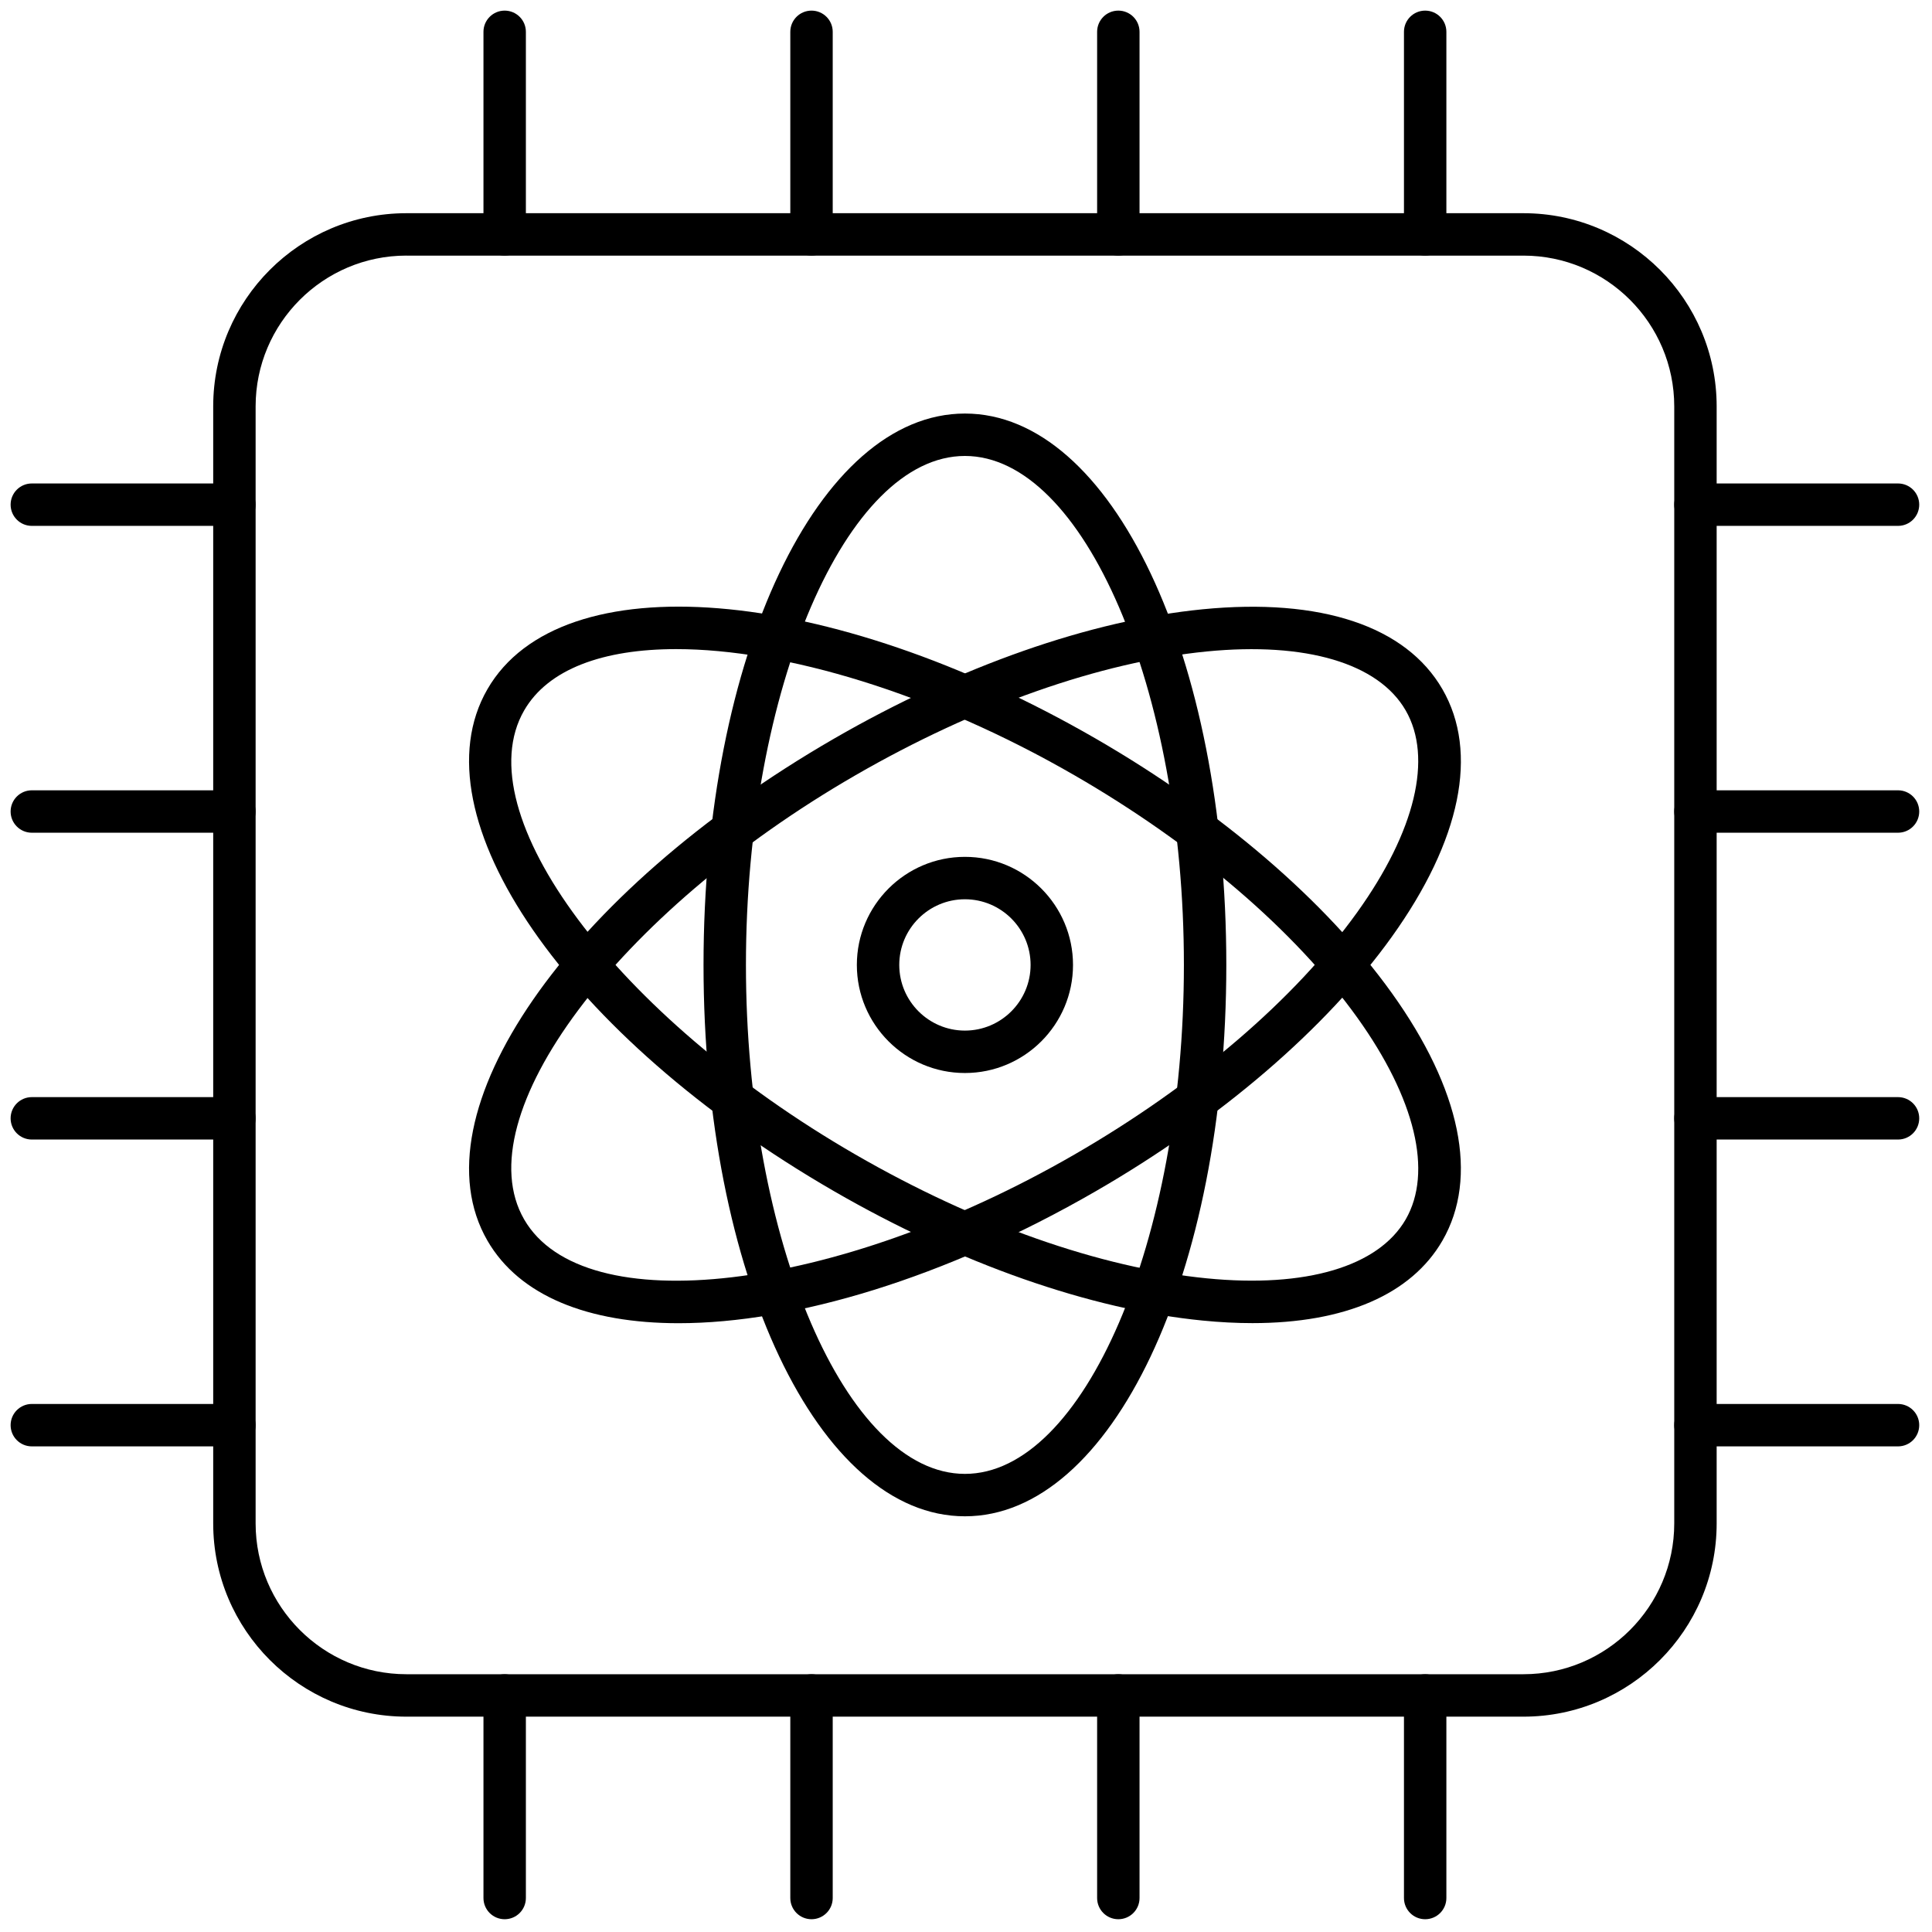 <svg xmlns="http://www.w3.org/2000/svg" xmlns:xlink="http://www.w3.org/1999/xlink" version="1.1" width="256" height="256" viewBox="0 0 256 256" xml:space="preserve">

<defs>
</defs>
<g style="stroke: none; stroke-width: 0; stroke-dasharray: none; stroke-linecap: butt; stroke-linejoin: miter; stroke-miterlimit: 10; fill: none; fill-rule: nonzero; opacity: 1;" transform="translate(1.407 1.407) scale(2.81 2.81)" >
	<path d="M 45 71 c -6.912 0 -12.326 -11.421 -12.326 -26 c 0 -14.58 5.414 -26 12.326 -26 s 12.326 11.42 12.326 26 C 57.326 59.579 51.912 71 45 71 z M 45 21 c -5.597 0 -10.326 10.991 -10.326 24 c 0 13.01 4.729 24 10.326 24 c 5.598 0 10.326 -10.99 10.326 -24 C 55.326 31.991 50.598 21 45 21 z" style="stroke: none; stroke-width: 1; stroke-dasharray: none; stroke-linecap: butt; stroke-linejoin: miter; stroke-miterlimit: 10; fill: rgb(0,0,0); fill-rule: nonzero; opacity: 1;" transform=" matrix(1 0 0 1 0 0) " stroke-linecap="round" />
	<path d="M 58.559 61.891 c -0.749 0 -1.533 -0.04 -2.352 -0.121 c -5.298 -0.521 -11.467 -2.687 -17.37 -6.095 C 26.211 48.386 19.027 37.986 22.483 32 c 3.456 -5.986 16.053 -4.965 28.68 2.325 l 0 0 c 5.903 3.409 10.862 7.669 13.963 11.996 c 3.263 4.552 4.111 8.7 2.391 11.68 C 66.049 60.542 62.909 61.891 58.559 61.891 z M 31.385 30.108 c -3.441 0 -6.042 0.939 -7.169 2.892 c -2.799 4.848 4.355 14.438 15.622 20.942 c 5.662 3.27 11.546 5.343 16.566 5.837 c 4.674 0.462 8.095 -0.553 9.381 -2.779 c 1.286 -2.228 0.454 -5.695 -2.283 -9.515 c -2.938 -4.1 -7.676 -8.159 -13.338 -11.428 l 0 0 C 43.435 32.173 36.487 30.108 31.385 30.108 z" style="stroke: none; stroke-width: 1; stroke-dasharray: none; stroke-linecap: butt; stroke-linejoin: miter; stroke-miterlimit: 10; fill: rgb(0,0,0); fill-rule: nonzero; opacity: 1;" transform=" matrix(1 0 0 1 0 0) " stroke-linecap="round" />
	<path d="M 31.497 61.895 c -4.245 0 -7.502 -1.277 -9.014 -3.895 c -3.456 -5.986 3.728 -16.385 16.354 -23.675 l 0 0 c 5.904 -3.408 12.072 -5.573 17.37 -6.095 c 5.573 -0.547 9.589 0.79 11.31 3.77 s 0.872 7.128 -2.391 11.68 c -3.101 4.326 -8.06 8.587 -13.963 11.995 C 44.058 59.777 36.96 61.895 31.497 61.895 z M 39.837 36.057 C 28.57 42.562 21.417 52.152 24.215 57 c 2.799 4.846 14.681 3.449 25.948 -3.058 c 5.662 -3.269 10.399 -7.327 13.338 -11.428 c 2.737 -3.819 3.569 -7.288 2.283 -9.515 c -1.284 -2.227 -4.707 -3.238 -9.381 -2.78 C 51.383 30.715 45.5 32.788 39.837 36.057 L 39.837 36.057 z" style="stroke: none; stroke-width: 1; stroke-dasharray: none; stroke-linecap: butt; stroke-linejoin: miter; stroke-miterlimit: 10; fill: rgb(0,0,0); fill-rule: nonzero; opacity: 1;" transform=" matrix(1 0 0 1 0 0) " stroke-linecap="round" />
	<path d="M 45 50.097 c -2.81 0 -5.096 -2.286 -5.096 -5.097 c 0 -2.81 2.286 -5.096 5.096 -5.096 c 2.811 0 5.097 2.286 5.097 5.096 C 50.097 47.811 47.811 50.097 45 50.097 z M 45 41.904 c -1.707 0 -3.096 1.389 -3.096 3.096 s 1.389 3.097 3.096 3.097 s 3.097 -1.39 3.097 -3.097 S 46.707 41.904 45 41.904 z" style="stroke: none; stroke-width: 1; stroke-dasharray: none; stroke-linecap: butt; stroke-linejoin: miter; stroke-miterlimit: 10; fill: rgb(0,0,0); fill-rule: nonzero; opacity: 1;" transform=" matrix(1 0 0 1 0 0) " stroke-linecap="round" />
	<path d="M 71.337 80.448 H 18.663 c -5.023 0 -9.11 -4.087 -9.11 -9.111 V 18.663 c 0 -5.023 4.087 -9.11 9.11 -9.11 h 52.674 c 5.024 0 9.111 4.087 9.111 9.11 v 52.674 C 80.448 76.361 76.361 80.448 71.337 80.448 z M 18.663 11.552 c -3.921 0 -7.11 3.189 -7.11 7.11 v 52.674 c 0 3.921 3.189 7.111 7.11 7.111 h 52.674 c 3.921 0 7.111 -3.19 7.111 -7.111 V 18.663 c 0 -3.921 -3.19 -7.11 -7.111 -7.11 H 18.663 z" style="stroke: none; stroke-width: 1; stroke-dasharray: none; stroke-linecap: butt; stroke-linejoin: miter; stroke-miterlimit: 10; fill: rgb(0,0,0); fill-rule: nonzero; opacity: 1;" transform=" matrix(1 0 0 1 0 0) " stroke-linecap="round" />
	<path d="M 23.297 11.552 c -0.552 0 -1 -0.448 -1 -1 V 1 c 0 -0.552 0.448 -1 1 -1 s 1 0.448 1 1 v 9.552 C 24.297 11.104 23.85 11.552 23.297 11.552 z" style="stroke: none; stroke-width: 1; stroke-dasharray: none; stroke-linecap: butt; stroke-linejoin: miter; stroke-miterlimit: 10; fill: rgb(0,0,0); fill-rule: nonzero; opacity: 1;" transform=" matrix(1 0 0 1 0 0) " stroke-linecap="round" />
	<path d="M 23.297 90 c -0.552 0 -1 -0.447 -1 -1 v -9.552 c 0 -0.553 0.448 -1 1 -1 s 1 0.447 1 1 V 89 C 24.297 89.553 23.85 90 23.297 90 z" style="stroke: none; stroke-width: 1; stroke-dasharray: none; stroke-linecap: butt; stroke-linejoin: miter; stroke-miterlimit: 10; fill: rgb(0,0,0); fill-rule: nonzero; opacity: 1;" transform=" matrix(1 0 0 1 0 0) " stroke-linecap="round" />
	<path d="M 66.703 11.552 c -0.553 0 -1 -0.448 -1 -1 V 1 c 0 -0.552 0.447 -1 1 -1 s 1 0.448 1 1 v 9.552 C 67.703 11.104 67.256 11.552 66.703 11.552 z" style="stroke: none; stroke-width: 1; stroke-dasharray: none; stroke-linecap: butt; stroke-linejoin: miter; stroke-miterlimit: 10; fill: rgb(0,0,0); fill-rule: nonzero; opacity: 1;" transform=" matrix(1 0 0 1 0 0) " stroke-linecap="round" />
	<path d="M 66.703 90 c -0.553 0 -1 -0.447 -1 -1 v -9.552 c 0 -0.553 0.447 -1 1 -1 s 1 0.447 1 1 V 89 C 67.703 89.553 67.256 90 66.703 90 z" style="stroke: none; stroke-width: 1; stroke-dasharray: none; stroke-linecap: butt; stroke-linejoin: miter; stroke-miterlimit: 10; fill: rgb(0,0,0); fill-rule: nonzero; opacity: 1;" transform=" matrix(1 0 0 1 0 0) " stroke-linecap="round" />
	<path d="M 37.766 11.552 c -0.552 0 -1 -0.448 -1 -1 V 1 c 0 -0.552 0.448 -1 1 -1 s 1 0.448 1 1 v 9.552 C 38.766 11.104 38.318 11.552 37.766 11.552 z" style="stroke: none; stroke-width: 1; stroke-dasharray: none; stroke-linecap: butt; stroke-linejoin: miter; stroke-miterlimit: 10; fill: rgb(0,0,0); fill-rule: nonzero; opacity: 1;" transform=" matrix(1 0 0 1 0 0) " stroke-linecap="round" />
	<path d="M 37.766 90 c -0.552 0 -1 -0.447 -1 -1 v -9.552 c 0 -0.553 0.448 -1 1 -1 s 1 0.447 1 1 V 89 C 38.766 89.553 38.318 90 37.766 90 z" style="stroke: none; stroke-width: 1; stroke-dasharray: none; stroke-linecap: butt; stroke-linejoin: miter; stroke-miterlimit: 10; fill: rgb(0,0,0); fill-rule: nonzero; opacity: 1;" transform=" matrix(1 0 0 1 0 0) " stroke-linecap="round" />
	<path d="M 52.234 11.552 c -0.553 0 -1 -0.448 -1 -1 V 1 c 0 -0.552 0.447 -1 1 -1 s 1 0.448 1 1 v 9.552 C 53.234 11.104 52.787 11.552 52.234 11.552 z" style="stroke: none; stroke-width: 1; stroke-dasharray: none; stroke-linecap: butt; stroke-linejoin: miter; stroke-miterlimit: 10; fill: rgb(0,0,0); fill-rule: nonzero; opacity: 1;" transform=" matrix(1 0 0 1 0 0) " stroke-linecap="round" />
	<path d="M 52.234 90 c -0.553 0 -1 -0.447 -1 -1 v -9.552 c 0 -0.553 0.447 -1 1 -1 s 1 0.447 1 1 V 89 C 53.234 89.553 52.787 90 52.234 90 z" style="stroke: none; stroke-width: 1; stroke-dasharray: none; stroke-linecap: butt; stroke-linejoin: miter; stroke-miterlimit: 10; fill: rgb(0,0,0); fill-rule: nonzero; opacity: 1;" transform=" matrix(1 0 0 1 0 0) " stroke-linecap="round" />
	<path d="M 10.552 67.703 H 1 c -0.552 0 -1 -0.447 -1 -1 s 0.448 -1 1 -1 h 9.552 c 0.552 0 1 0.447 1 1 S 11.104 67.703 10.552 67.703 z" style="stroke: none; stroke-width: 1; stroke-dasharray: none; stroke-linecap: butt; stroke-linejoin: miter; stroke-miterlimit: 10; fill: rgb(0,0,0); fill-rule: nonzero; opacity: 1;" transform=" matrix(1 0 0 1 0 0) " stroke-linecap="round" />
	<path d="M 89 67.703 h -9.552 c -0.553 0 -1 -0.447 -1 -1 s 0.447 -1 1 -1 H 89 c 0.553 0 1 0.447 1 1 S 89.553 67.703 89 67.703 z" style="stroke: none; stroke-width: 1; stroke-dasharray: none; stroke-linecap: butt; stroke-linejoin: miter; stroke-miterlimit: 10; fill: rgb(0,0,0); fill-rule: nonzero; opacity: 1;" transform=" matrix(1 0 0 1 0 0) " stroke-linecap="round" />
	<path d="M 10.552 24.297 H 1 c -0.552 0 -1 -0.448 -1 -1 s 0.448 -1 1 -1 h 9.552 c 0.552 0 1 0.448 1 1 S 11.104 24.297 10.552 24.297 z" style="stroke: none; stroke-width: 1; stroke-dasharray: none; stroke-linecap: butt; stroke-linejoin: miter; stroke-miterlimit: 10; fill: rgb(0,0,0); fill-rule: nonzero; opacity: 1;" transform=" matrix(1 0 0 1 0 0) " stroke-linecap="round" />
	<path d="M 89 24.297 h -9.552 c -0.553 0 -1 -0.448 -1 -1 s 0.447 -1 1 -1 H 89 c 0.553 0 1 0.448 1 1 S 89.553 24.297 89 24.297 z" style="stroke: none; stroke-width: 1; stroke-dasharray: none; stroke-linecap: butt; stroke-linejoin: miter; stroke-miterlimit: 10; fill: rgb(0,0,0); fill-rule: nonzero; opacity: 1;" transform=" matrix(1 0 0 1 0 0) " stroke-linecap="round" />
	<path d="M 10.552 53.234 H 1 c -0.552 0 -1 -0.447 -1 -1 s 0.448 -1 1 -1 h 9.552 c 0.552 0 1 0.447 1 1 S 11.104 53.234 10.552 53.234 z" style="stroke: none; stroke-width: 1; stroke-dasharray: none; stroke-linecap: butt; stroke-linejoin: miter; stroke-miterlimit: 10; fill: rgb(0,0,0); fill-rule: nonzero; opacity: 1;" transform=" matrix(1 0 0 1 0 0) " stroke-linecap="round" />
	<path d="M 89 53.234 h -9.552 c -0.553 0 -1 -0.447 -1 -1 s 0.447 -1 1 -1 H 89 c 0.553 0 1 0.447 1 1 S 89.553 53.234 89 53.234 z" style="stroke: none; stroke-width: 1; stroke-dasharray: none; stroke-linecap: butt; stroke-linejoin: miter; stroke-miterlimit: 10; fill: rgb(0,0,0); fill-rule: nonzero; opacity: 1;" transform=" matrix(1 0 0 1 0 0) " stroke-linecap="round" />
	<path d="M 10.552 38.766 H 1 c -0.552 0 -1 -0.448 -1 -1 s 0.448 -1 1 -1 h 9.552 c 0.552 0 1 0.448 1 1 S 11.104 38.766 10.552 38.766 z" style="stroke: none; stroke-width: 1; stroke-dasharray: none; stroke-linecap: butt; stroke-linejoin: miter; stroke-miterlimit: 10; fill: rgb(0,0,0); fill-rule: nonzero; opacity: 1;" transform=" matrix(1 0 0 1 0 0) " stroke-linecap="round" />
	<path d="M 89 38.766 h -9.552 c -0.553 0 -1 -0.448 -1 -1 s 0.447 -1 1 -1 H 89 c 0.553 0 1 0.448 1 1 S 89.553 38.766 89 38.766 z" style="stroke: none; stroke-width: 1; stroke-dasharray: none; stroke-linecap: butt; stroke-linejoin: miter; stroke-miterlimit: 10; fill: rgb(0,0,0); fill-rule: nonzero; opacity: 1;" transform=" matrix(1 0 0 1 0 0) " stroke-linecap="round" />
</g>
</svg>
